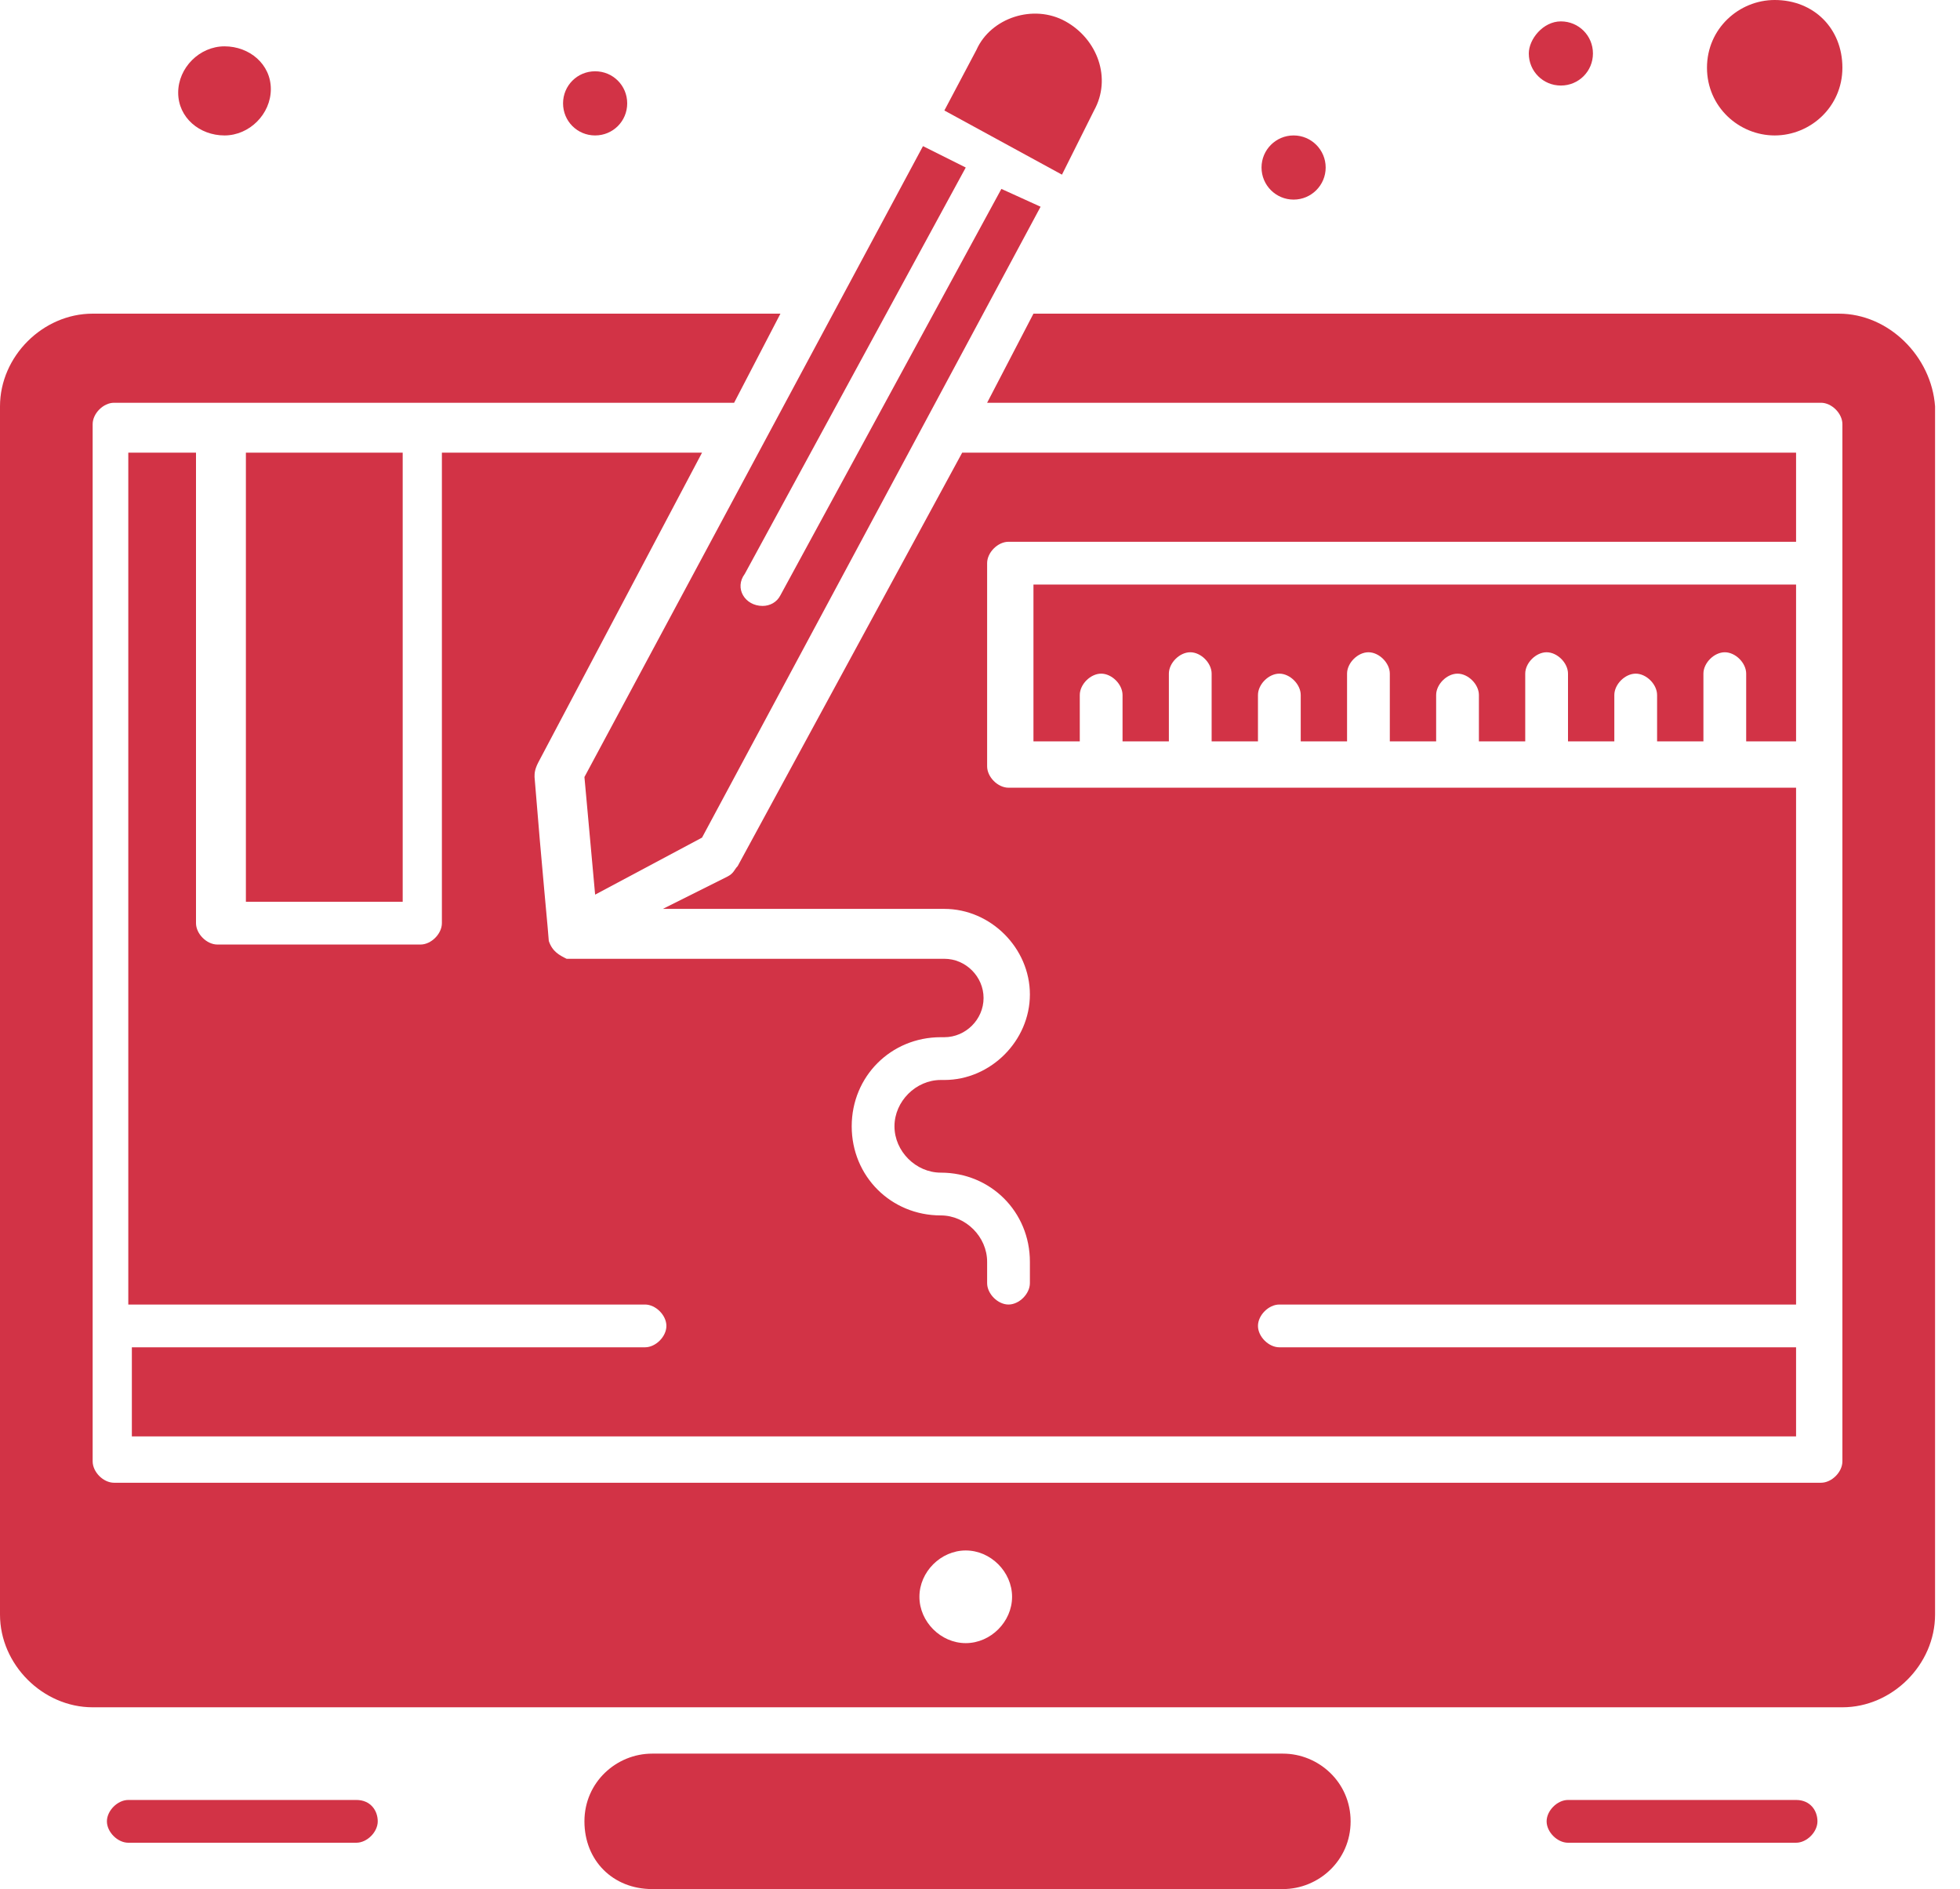 <svg width="55" height="53" viewBox="0 0 55 53" fill="none" xmlns="http://www.w3.org/2000/svg">
<path d="M50.4 12.7H27L20.7 24.3C20.6 24.4 20.6 24.5 20.4 24.6L18.6 25.5H26.5C27.8 25.5 28.9 26.6 28.9 27.9C28.9 29.2 27.8 30.3 26.5 30.3H26.4C25.7 30.3 25.1 30.9 25.1 31.6C25.1 32.3 25.7 32.9 26.4 32.9C27.8 32.9 28.9 34 28.9 35.4V36C28.9 36.3 28.6 36.6 28.3 36.6C28 36.6 27.7 36.3 27.7 36V35.4C27.7 34.7 27.1 34.1 26.4 34.1C25 34.1 23.9 33 23.9 31.6C23.9 30.2 25 29.1 26.4 29.1H26.5C27.1 29.1 27.6 28.6 27.6 28C27.6 27.4 27.1 26.9 26.5 26.9C15.4 26.9 16.1 26.9 15.9 26.9C15.7 26.8 15.5 26.7 15.4 26.4C15.4 26.3 15.2 24.3 15 21.8C15 21.7 15 21.6 15.1 21.4L19.7 12.7H12.4V25.9C12.4 26.2 12.1 26.5 11.8 26.5H6.1C5.8 26.5 5.5 26.2 5.5 25.9V12.7H3.6V36.6H18.1C18.4 36.6 18.7 36.9 18.7 37.2C18.7 37.5 18.4 37.8 18.1 37.8H3.7V40.3H50.4V37.8H35.9C35.6 37.8 35.3 37.5 35.3 37.2C35.3 36.9 35.6 36.6 35.9 36.6H50.4V22.1H28.3C28 22.1 27.7 21.8 27.7 21.5V15.8C27.7 15.5 28 15.2 28.3 15.2H50.4V12.7Z" fill="#D23346"/>
<path d="M50.4 20.8V16.4H29V20.8H30.3V19.5C30.3 19.2 30.6 18.9 30.9 18.9C31.2 18.9 31.5 19.2 31.5 19.5V20.8H32.8V18.9C32.8 18.6 33.1 18.3 33.4 18.3C33.7 18.3 34 18.6 34 18.9V20.8H35.3V19.5C35.3 19.2 35.6 18.9 35.9 18.9C36.2 18.9 36.5 19.2 36.5 19.5V20.8H37.8V18.9C37.8 18.6 38.1 18.3 38.4 18.3C38.7 18.3 39 18.6 39 18.9V20.8H40.3V19.5C40.3 19.2 40.6 18.9 40.9 18.9C41.2 18.9 41.5 19.2 41.5 19.5V20.8H42.8V18.9C42.8 18.6 43.1 18.3 43.4 18.3C43.7 18.3 44 18.6 44 18.9V20.8H45.3V19.5C45.3 19.2 45.6 18.9 45.9 18.9C46.2 18.9 46.5 19.2 46.5 19.5V20.8H47.8V18.9C47.8 18.6 48.1 18.3 48.4 18.3C48.7 18.3 49 18.6 49 18.9V20.8H50.4Z" fill="#D23346"/>
<path d="M30.7 3.1C31.2 2.2 30.8 1.1 29.9 0.6C29 0.1 27.8 0.5 27.4 1.4L26.5 3.1L29.8 4.9L30.7 3.1Z" fill="#D23346"/>
<path d="M16.7 25.1L19.7 23.5L29.2 5.8L28.1 5.3L21.9 16.7C21.8 16.9 21.6 17 21.4 17C20.9 17 20.6 16.5 20.9 16.1L27.1 4.7L25.9 4.1L16.4 21.8L16.7 25.1Z" fill="#D23346"/>
<path d="M6.3 3.8C7 3.8 7.6 3.2 7.6 2.5C7.6 1.8 7 1.3 6.3 1.3C5.6 1.3 5 1.9 5 2.6C5 3.3 5.6 3.8 6.3 3.8Z" fill="#D23346"/>
<path d="M49.8 3.8C50.8 3.8 51.7 3 51.7 1.9C51.7 0.8 50.9 0 49.8 0C48.8 0 47.9 0.8 47.9 1.9C47.9 3 48.8 3.8 49.8 3.8Z" fill="#D23346"/>
<path d="M51.6 8.8H29L27.7 11.3H51.1C51.4 11.3 51.7 11.6 51.7 11.9C51.7 17.9 51.7 34.7 51.7 41C51.7 41.3 51.4 41.6 51.1 41.6H3.2C2.9 41.6 2.6 41.3 2.6 41V11.9C2.6 11.6 2.9 11.3 3.2 11.3C5.3 11.3 18.4 11.3 20.6 11.3L21.9 8.8H2.6C1.2 8.8 0 10 0 11.4V45.3C0 46.7 1.2 47.9 2.6 47.9C5.4 47.9 48.7 47.9 51.7 47.9C53.1 47.9 54.3 46.7 54.3 45.3V11.4C54.2 10 53 8.8 51.6 8.8ZM27.1 46.1C26.4 46.1 25.8 45.5 25.8 44.8C25.8 44.1 26.4 43.5 27.1 43.5C27.8 43.5 28.4 44.1 28.4 44.8C28.4 45.5 27.8 46.1 27.1 46.1Z" fill="#D23346"/>
<path d="M11.3 12.7H6.9V25.3H11.3V12.7Z" fill="#D23346"/>
<path d="M36 49.2H18.3C17.3 49.2 16.4 50 16.4 51.1C16.4 52.2 17.2 53 18.3 53H36C37 53 37.9 52.2 37.9 51.1C37.9 50 37 49.2 36 49.2Z" fill="#D23346"/>
<path d="M50.4 50.5H44C43.7 50.5 43.4 50.8 43.4 51.1C43.4 51.4 43.7 51.7 44 51.7H50.4C50.7 51.7 51 51.4 51 51.1C51 50.8 50.8 50.5 50.4 50.5Z" fill="#D23346"/>
<path d="M10 50.5H3.6C3.3 50.5 3 50.8 3 51.1C3 51.4 3.3 51.7 3.6 51.7H10C10.3 51.7 10.6 51.4 10.6 51.1C10.6 50.8 10.4 50.5 10 50.5Z" fill="#D23346"/>
<path d="M43.8 0.6C44.3 0.6 44.7 1 44.7 1.5C44.7 2 44.3 2.4 43.8 2.4C43.3 2.4 42.9 2 42.9 1.5C42.9 1.1 43.3 0.6 43.8 0.6Z" fill="#D23346"/>
<path d="M36.3 5.6C36.797 5.6 37.2 5.197 37.2 4.7C37.2 4.203 36.797 3.8 36.3 3.8C35.803 3.8 35.4 4.203 35.4 4.7C35.4 5.197 35.803 5.6 36.3 5.6Z" fill="#D23346"/>
<path d="M16.7 2C17.2 2 17.6 2.4 17.6 2.9C17.6 3.4 17.2 3.8 16.7 3.8C16.2 3.8 15.8 3.4 15.8 2.9C15.8 2.4 16.2 2 16.7 2Z" fill="#D23346"/>
</svg>
